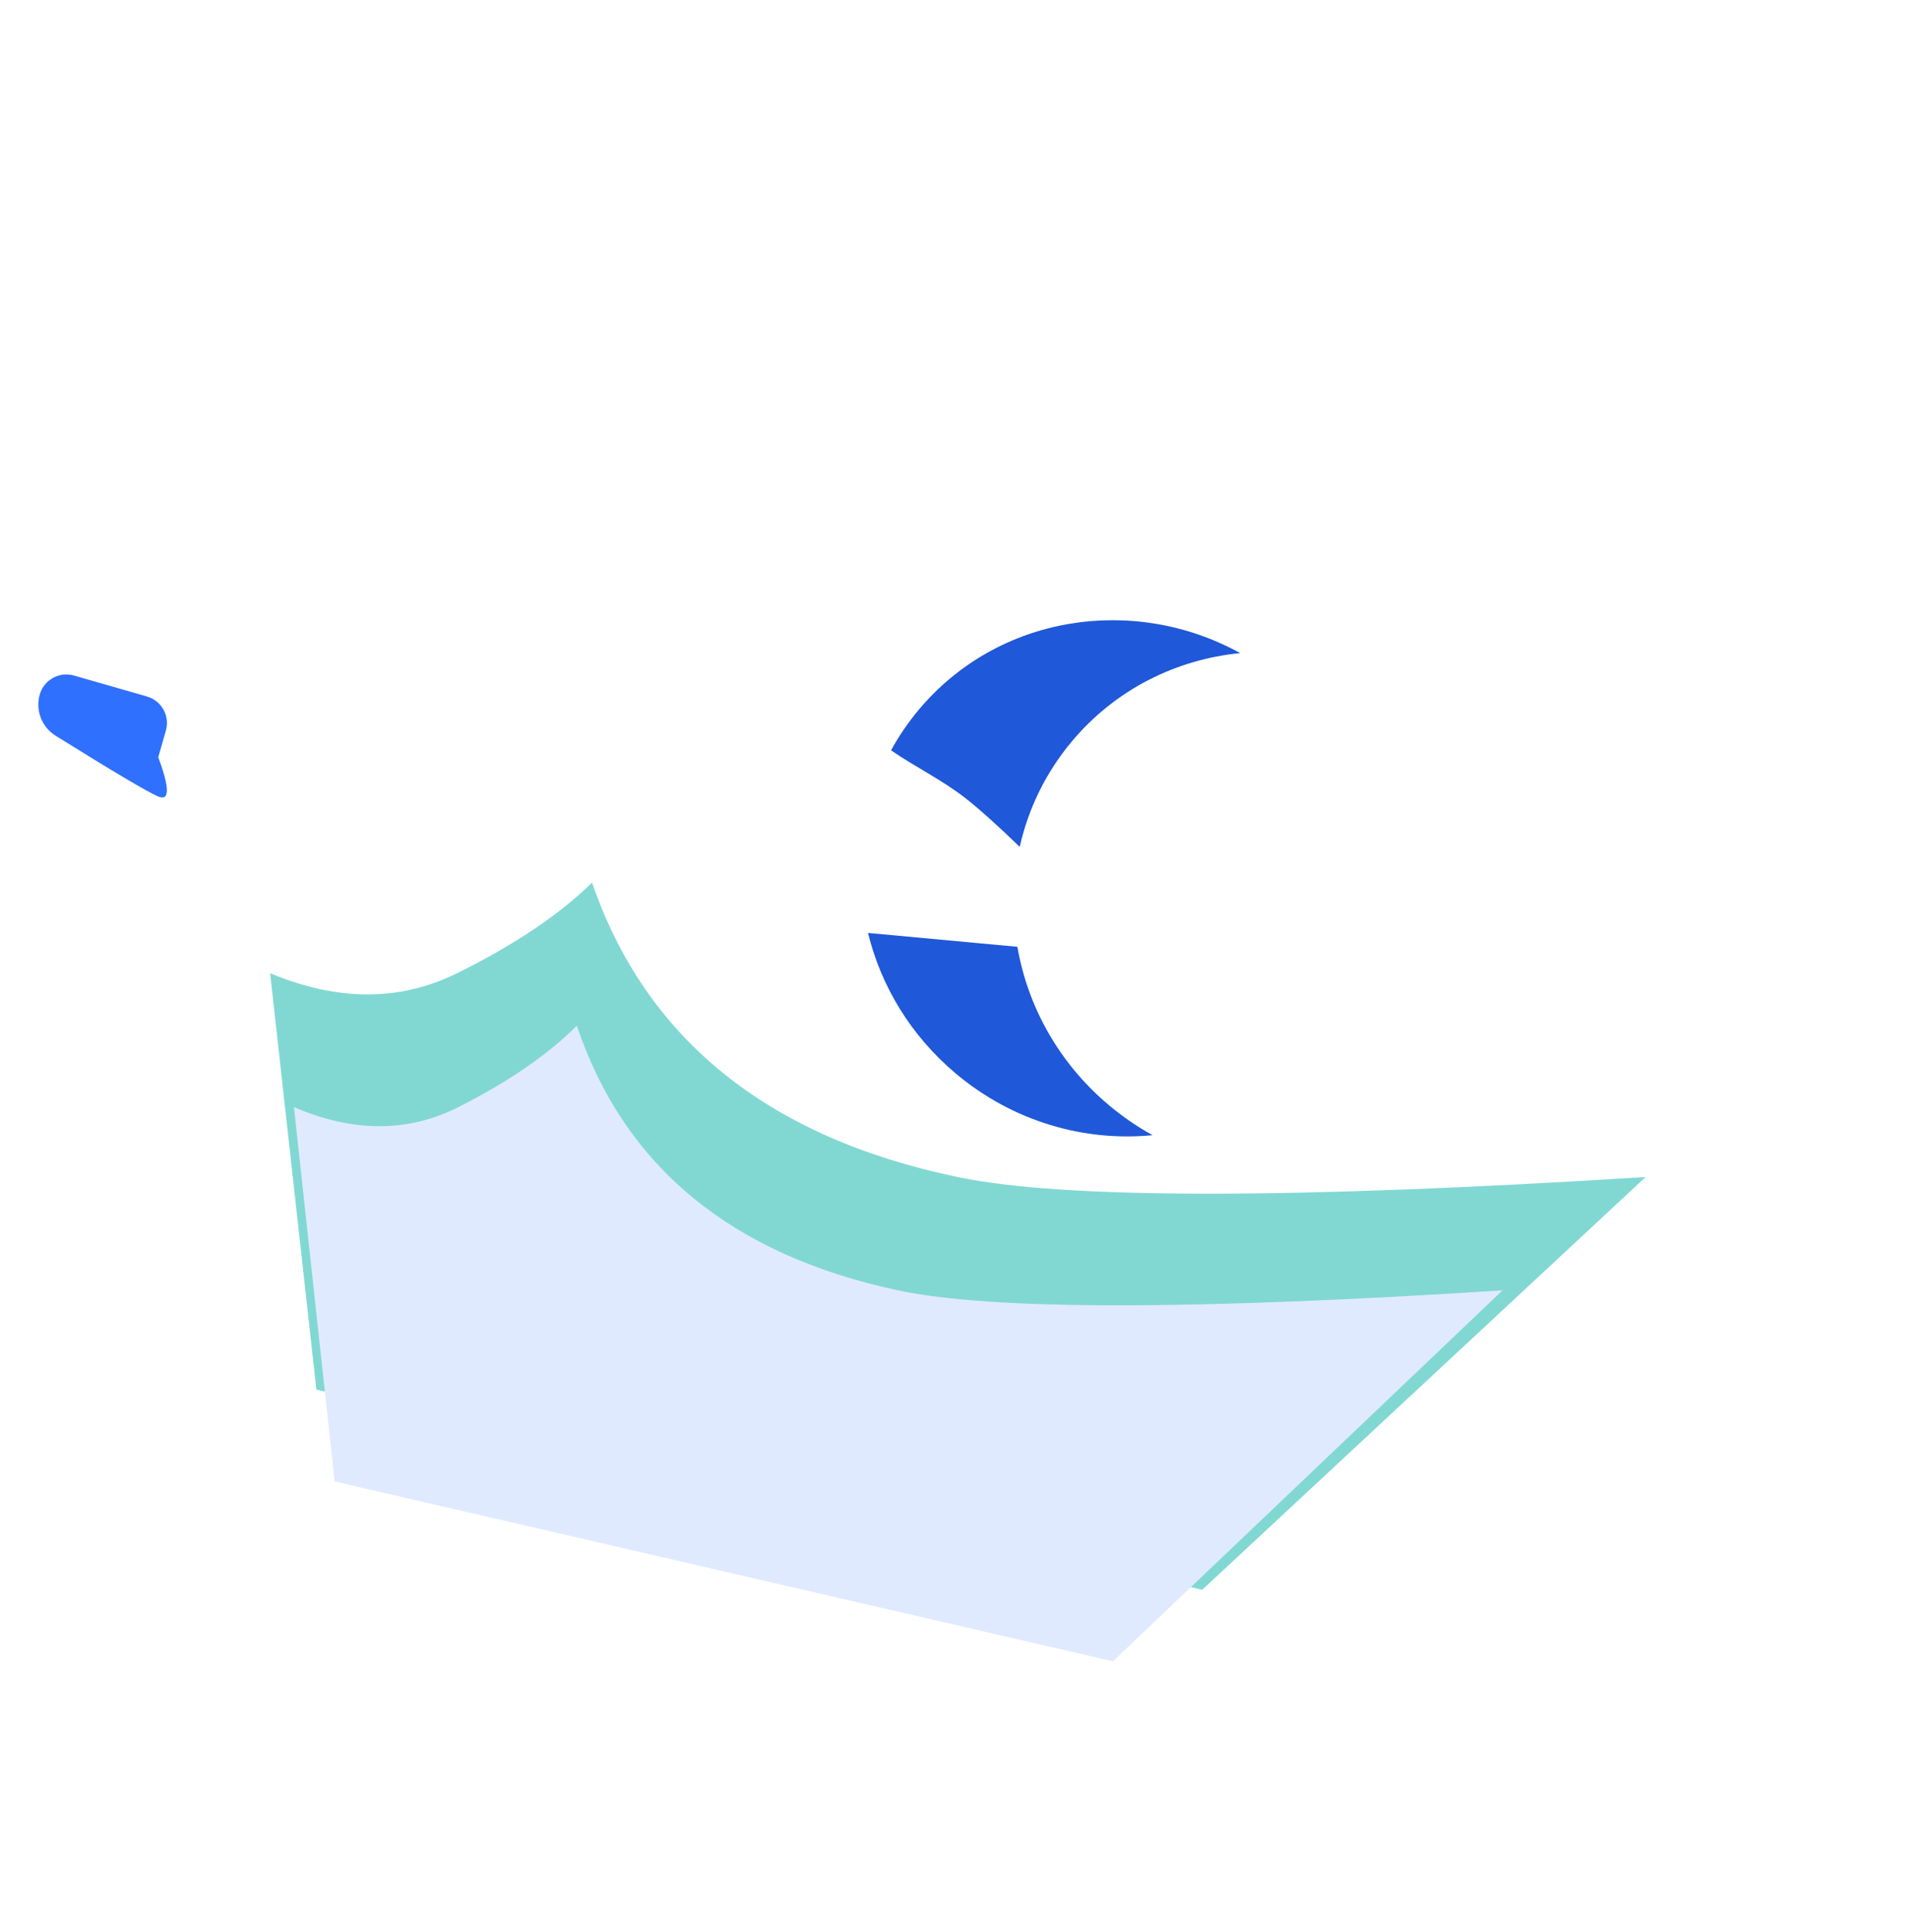 <?xml version="1.0" encoding="UTF-8"?>
<svg viewBox="0 0 80 81" version="1.1" xmlns="http://www.w3.org/2000/svg" xmlns:xlink="http://www.w3.org/1999/xlink">
    <defs>
        <path d="M2.84217094e-13,11.631 C7.175,14.847 13.274,16.455 18.296,16.455 C23.319,16.455 29.021,14.847 35.404,11.631 C43.119,4.954 49.918,1.211 55.802,0.401 C61.685,-0.408 67.721,1.234 73.91,5.329 C72.659,7.202 71.731,8.577 71.123,9.453 C67.772,14.281 64.655,18.281 61.772,21.452 C56.271,27.503 52.356,30.607 43.874,32.186 C35.391,33.765 31.573,33.353 21.028,29.842 C17.901,28.8 12.635,25.736 9.016,22.342 C7.05,20.499 4.045,16.928 2.84217094e-13,11.631 Z" ></path>
    </defs>
    <g  stroke="none" stroke-width="1" fill="none" fill-rule="evenodd">
        <g  transform="translate(38.5, 42) scale(-1, 1) translate(-38.5, -42) translate(-1, 25)">
            <path d="M35.342,14.691 L41.606,14.11 C41.062,16.327 39.821,18.413 37.918,20.01 C35.515,22.027 32.525,22.868 29.674,22.588 C30.309,22.238 30.921,21.821 31.499,21.336 C33.614,19.561 34.912,17.183 35.342,14.691 Z M35.244,10.502 C34.889,8.916 34.164,7.397 33.054,6.075 C31.219,3.888 28.67,2.641 26,2.379 C30.483,-0.088 36.15,0.788 39.474,4.749 C39.925,5.287 40.313,5.859 40.639,6.454 C39.702,7.108 38.497,7.694 37.505,8.472 C36.933,8.921 36.179,9.598 35.244,10.502 Z"  fill="#1450D7" opacity="0.95"></path>
            <g >
                <g >
                    <mask  fill="white">
                        <use xlink:href="#path-1"></use>
                    </mask>
                    <use  fill="#2F70FF" xlink:href="#path-1"></use>
                    <path d="M66.674,15.798 C63.845,16.983 61.232,16.983 58.835,15.798 C56.437,14.613 54.551,13.347 53.177,12 C50.913,18.568 45.805,22.682 37.854,24.342 C33.395,25.273 23.777,25.273 9,24.342 L27.592,41.645 L64.734,33.257 L66.674,15.798 Z" fill="#81D8D3" mask="url(#mask-2)"></path>
                    <path d="M65.674,21.414 C63.189,22.479 60.893,22.479 58.786,21.414 C56.68,20.349 55.023,19.211 53.815,18 C51.826,23.903 47.338,27.601 40.351,29.093 C36.434,29.93 27.983,29.93 15,29.093 L31.335,44.645 L63.97,37.106 L65.674,21.414 Z"  fill="#E0EAFF" mask="url(#mask-2)"></path>
                </g>
            </g>
            <path d="M72.331,3.787 L75.514,3.787 C76.154,3.787 76.673,4.305 76.673,4.945 C76.673,4.945 76.673,4.945 76.673,4.945 L76.673,4.945 C76.673,5.632 76.217,6.236 75.557,6.424 C72.795,7.212 71.183,7.633 70.72,7.687 C70.199,7.748 70.35,7.22 71.172,6.104 L71.172,4.945 C71.172,4.305 71.691,3.787 72.331,3.787 Z"  fill="#2F70FF" transform="translate(73.545, 5.739) rotate(-16) translate(-73.545, -5.739) "></path>
        </g>
    </g>
</svg>